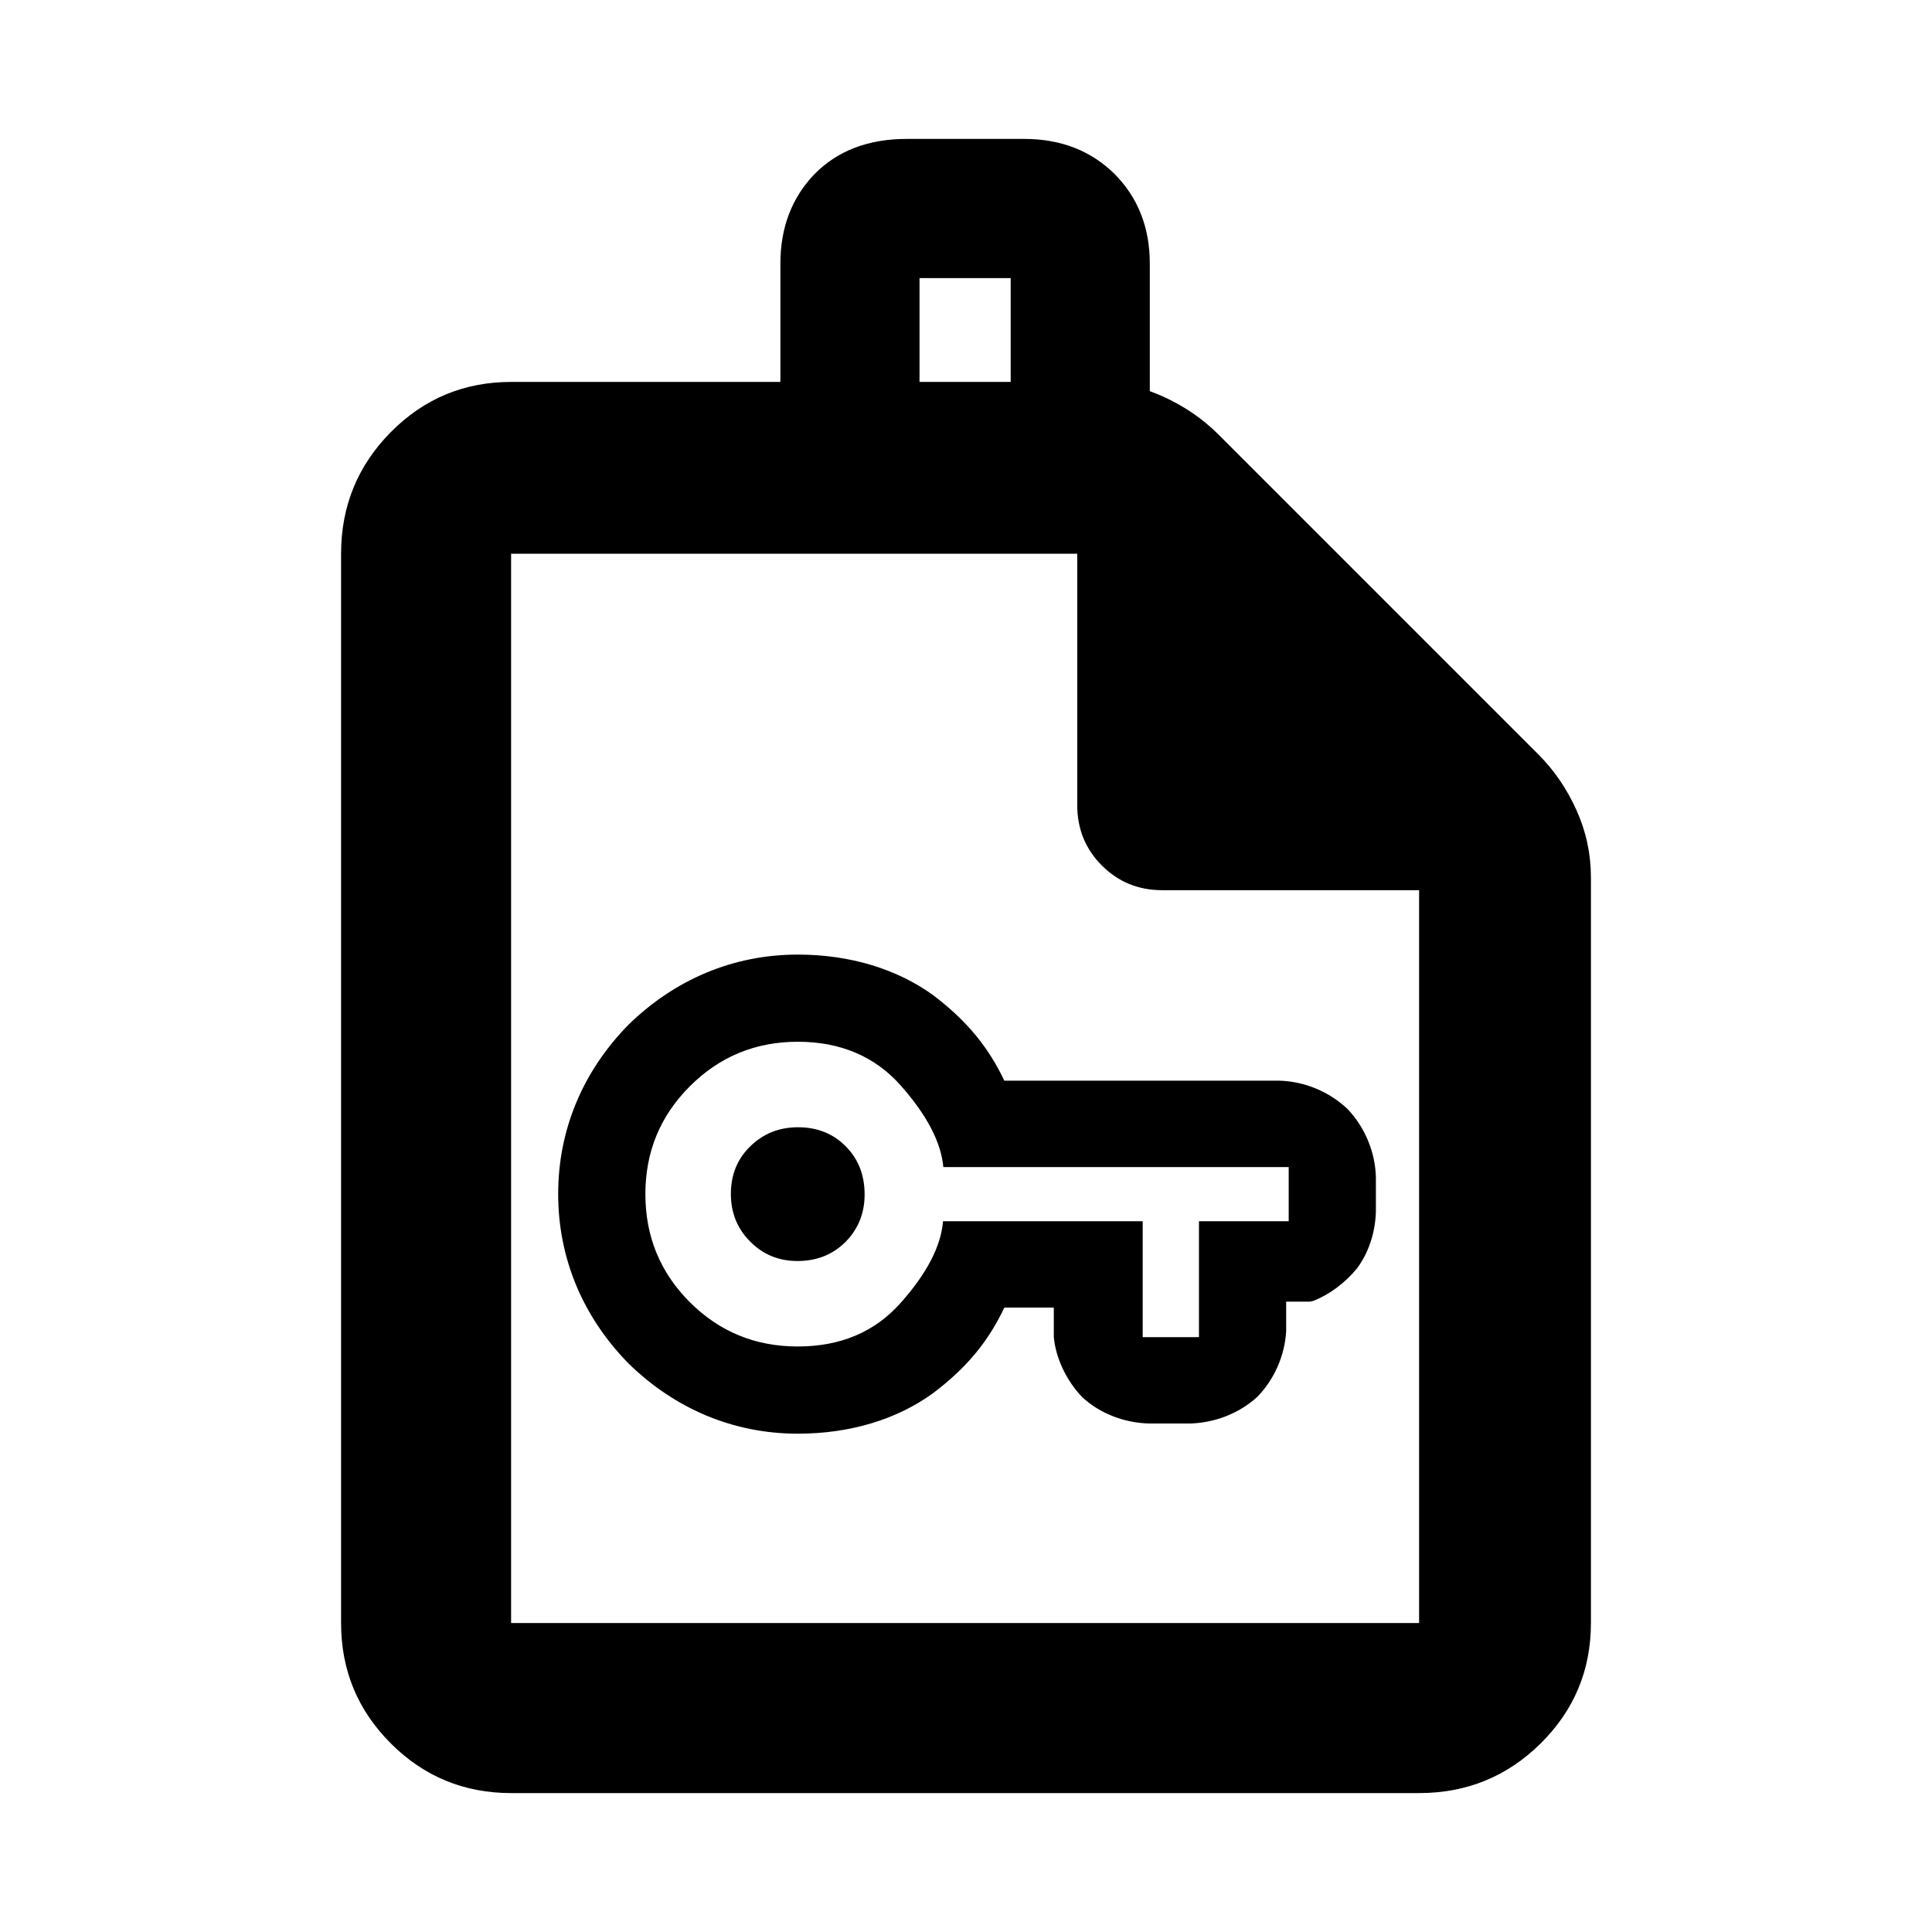 <?xml version="1.0" encoding="utf-8"?>
<svg xmlns="http://www.w3.org/2000/svg" height="48" viewBox="0 -960 960 960" width="48">
  <defs>
    <style type="text/css" id="current-color-scheme">.ColorScheme-Highlight { color:#000000; }</style>
  </defs>
  <path class="ColorScheme-Highlight" fill="currentColor" d="M 253.962 -69.03 C 230.565 -69.03 210.636 -77.26 194.177 -93.72 C 177.711 -110.19 169.479 -130.12 169.479 -153.52 L 169.479 -684.84 C 169.479 -708.48 177.711 -728.63 194.177 -745.27 C 210.636 -761.9 230.565 -770.22 253.962 -770.22 L 387.772 -770.22 L 387.772 -828.98 C 387.772 -846.92 393.429 -861.75 404.761 -873.53 C 416.093 -885.03 431.333 -890.97 450.468 -890.97 L 509.016 -890.97 C 527.244 -890.97 542.183 -885.03 553.849 -873.53 C 565.498 -861.75 571.33 -846.92 571.33 -828.98 L 571.33 -765.62 C 573.498 -764.86 575.644 -763.99 577.767 -763.03 C 588.384 -758.24 597.587 -751.95 605.377 -744.16 L 764.457 -585.08 C 772.247 -577.29 778.538 -568.09 783.33 -557.47 C 788.124 -546.86 790.521 -535.68 790.521 -523.97 L 790.521 -153.52 C 790.521 -130.12 782.201 -110.19 765.562 -93.72 C 748.924 -77.26 728.782 -69.03 705.139 -69.03 L 253.962 -69.03 Z M 535.274 -559.92 L 535.274 -684.84 L 253.962 -684.84 L 253.962 -153.52 L 705.139 -153.52 L 705.139 -517.67 L 577.515 -517.67 C 565.682 -517.67 555.685 -521.76 547.524 -529.92 C 539.357 -538.08 535.274 -548.08 535.274 -559.92 Z M 502.198 -821.82 L 456.906 -821.82 L 456.906 -770.22 L 502.198 -770.22 L 502.198 -821.82 Z M 396.393 -247.61 C 364.305 -247.61 335.273 -260.04 312.283 -282.53 C 289.738 -305.53 277.355 -334.55 277.355 -366.71 C 277.355 -398.86 289.753 -427.85 312.299 -450.83 C 335.285 -473.26 364.306 -485.67 396.393 -485.67 C 422.561 -485.67 445.845 -478.42 463.683 -465.5 C 481.013 -452.37 491.424 -439.05 499.041 -423.01 L 635.719 -423.01 C 648.224 -422.68 660.513 -417.55 669.606 -408.93 C 678.252 -399.82 683.354 -387.5 683.674 -375.05 L 683.674 -358.23 C 683.466 -347.67 679.999 -337.29 674.202 -329.64 C 668.348 -322.54 660.689 -316.85 653.002 -313.76 C 652.049 -313.41 651.038 -313.21 650.02 -313.21 L 639.091 -313.21 L 639.087 -298.71 C 638.458 -286.53 633.257 -274.69 624.81 -265.97 C 615.858 -257.74 603.654 -252.95 591.136 -252.66 L 571.164 -252.66 C 558.405 -252.95 546.23 -257.81 537.644 -265.88 C 529.7 -274.19 524.61 -285.33 523.631 -295.57 L 523.631 -310.27 L 499.052 -310.27 C 491.429 -294.16 481.008 -280.84 463.677 -267.78 C 445.815 -254.76 422.549 -247.61 396.393 -247.61 Z M 396.393 -290.94 C 417.711 -290.94 434.812 -298.17 447.708 -312.8 C 460.611 -327.35 467.568 -340.82 468.596 -353.18 L 567.8 -353.18 L 567.8 -295.57 L 595.76 -295.57 L 595.76 -353.18 L 640.345 -353.18 L 640.345 -380.09 L 468.738 -380.09 C 467.619 -392.38 460.611 -405.84 447.708 -420.47 C 434.812 -435.03 417.711 -442.36 396.393 -442.36 C 375.364 -442.36 357.488 -434.95 342.766 -420.22 C 328.045 -405.51 320.685 -387.67 320.685 -366.65 C 320.685 -345.6 328.045 -327.7 342.766 -312.96 C 357.488 -298.25 375.364 -290.94 396.393 -290.94 Z M 372.739 -343.09 C 366.362 -349.48 363.166 -357.39 363.166 -366.71 C 363.166 -376.31 366.396 -384.21 372.841 -390.43 C 379.29 -396.74 387.183 -399.87 396.505 -399.87 C 406.11 -399.87 414.025 -396.69 420.267 -390.37 C 426.509 -384.06 429.622 -376.15 429.622 -366.46 C 429.622 -357.21 426.467 -349.31 420.159 -342.92 C 413.849 -336.62 405.898 -333.41 396.291 -333.41 C 386.972 -333.41 379.114 -336.62 372.739 -343.09 Z"/>
</svg>